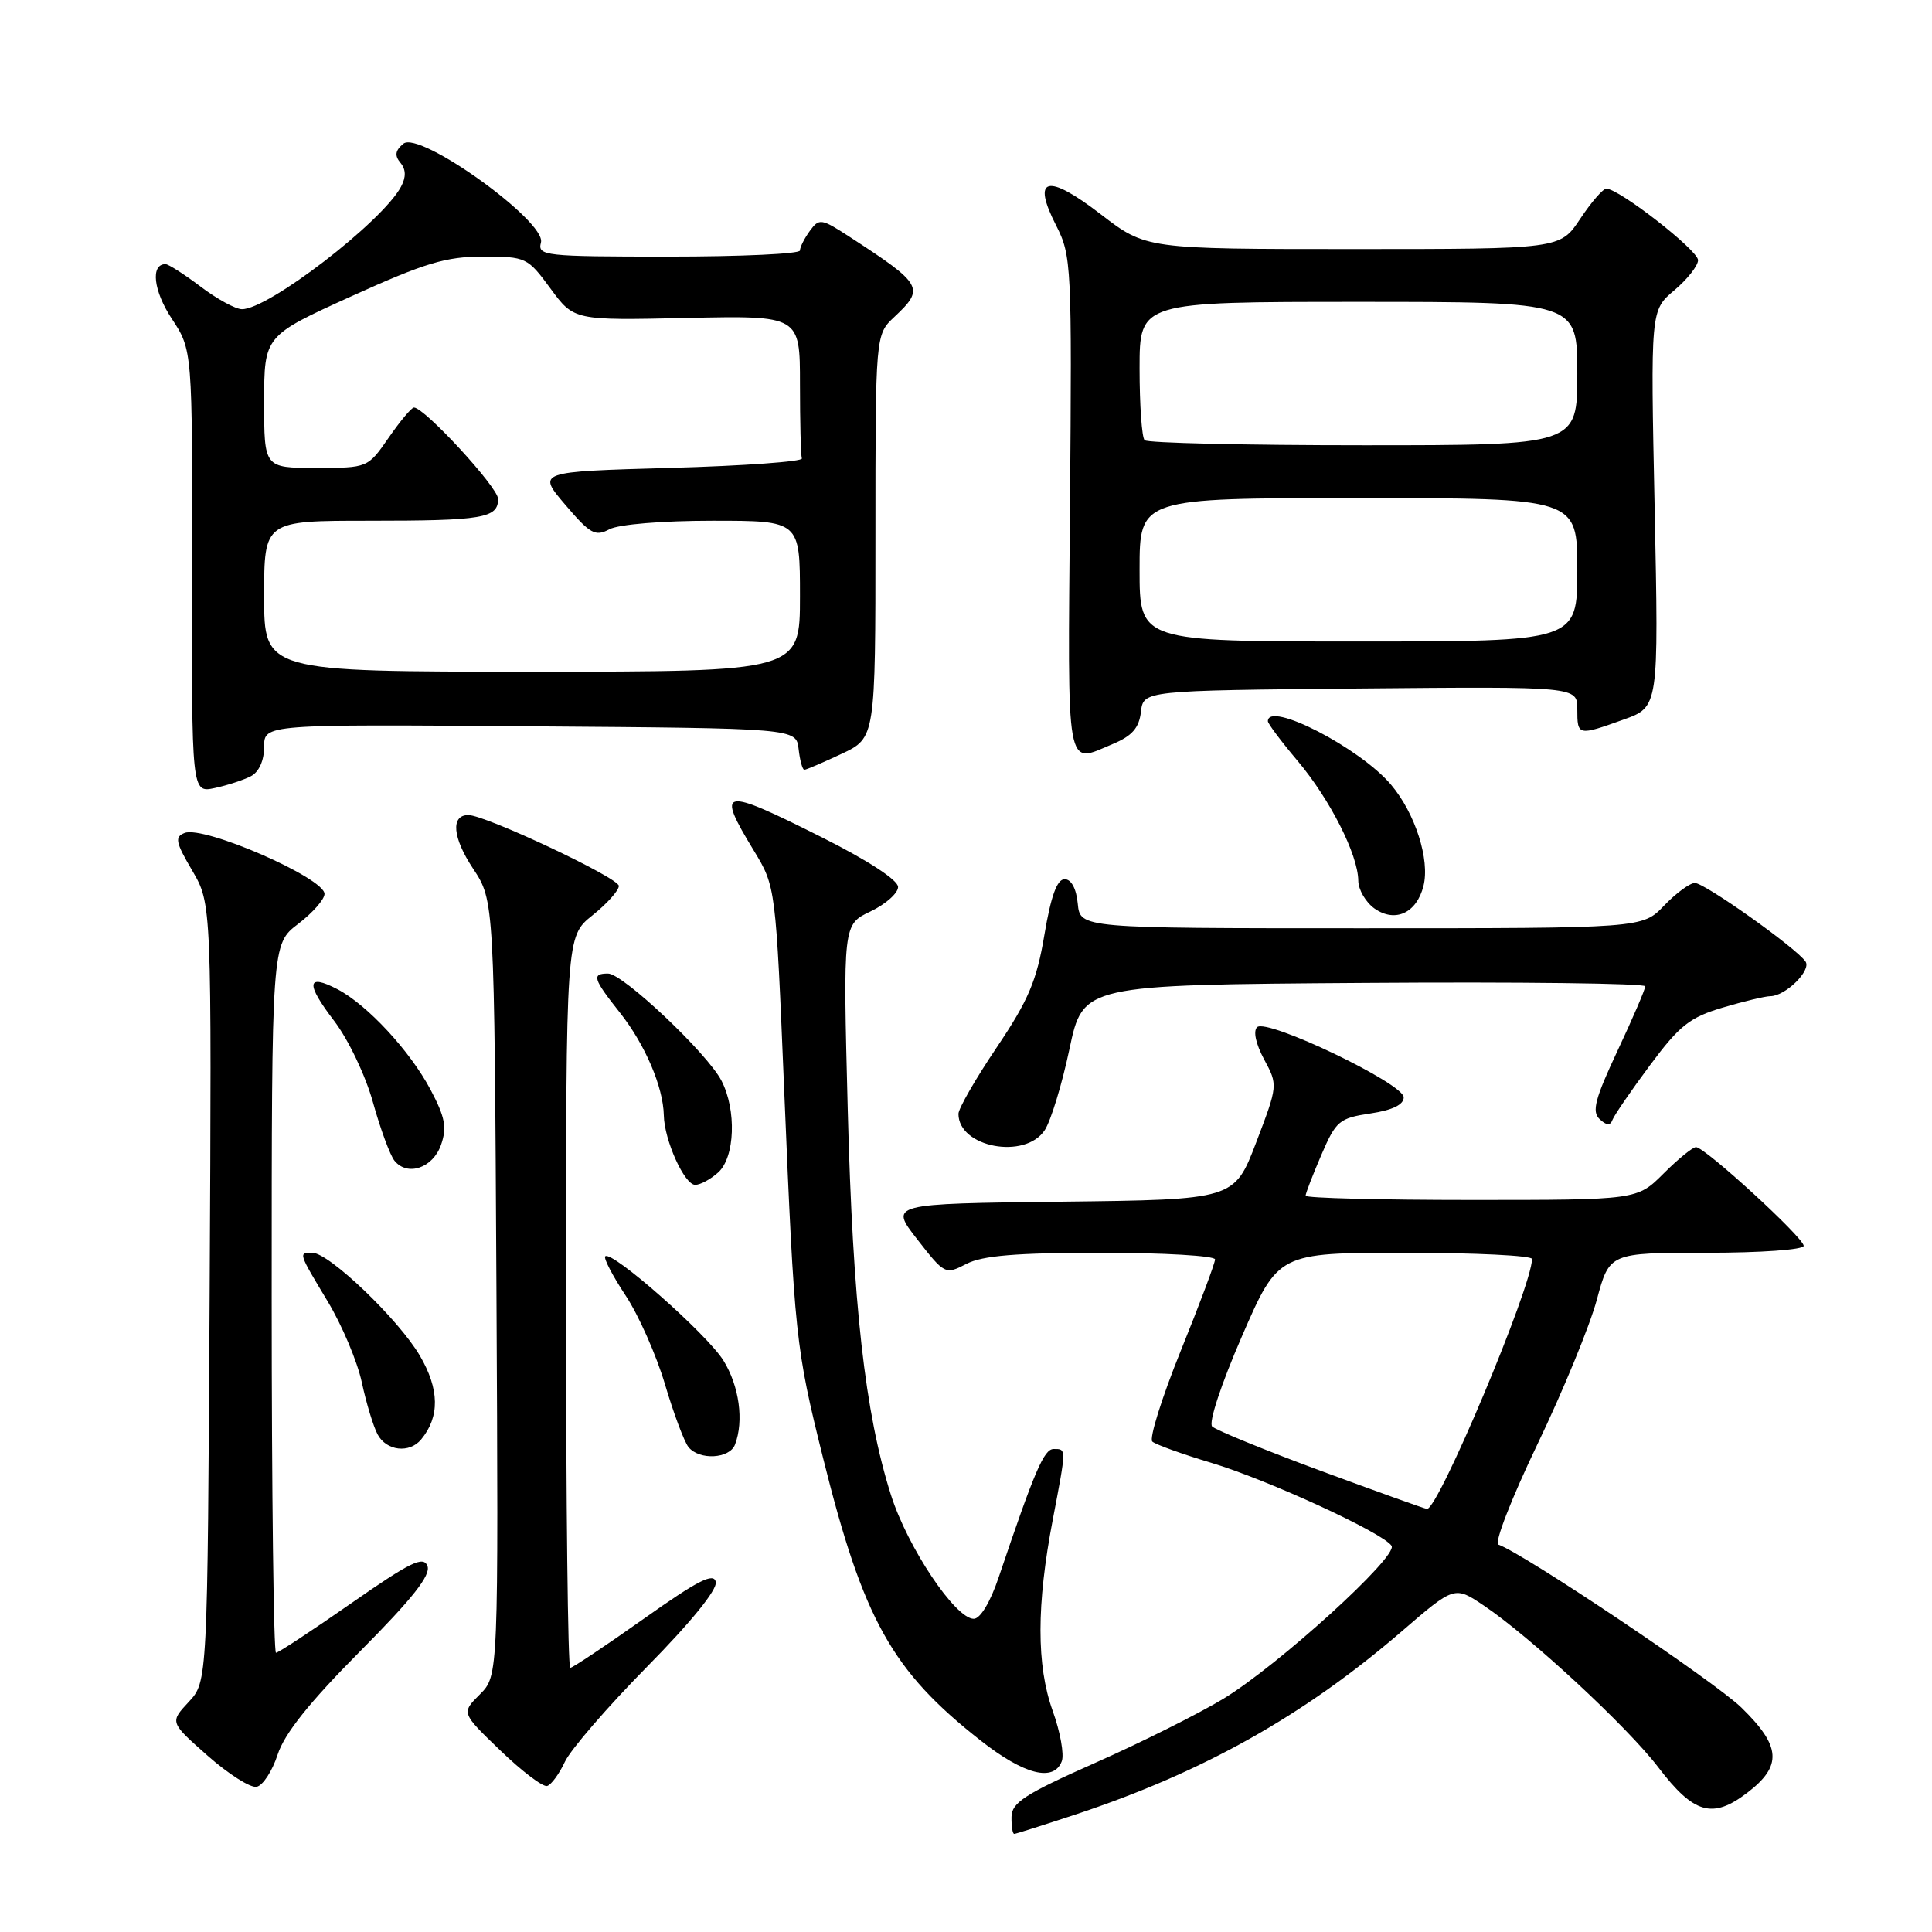 <?xml version="1.0" encoding="UTF-8" standalone="no"?>
<!DOCTYPE svg PUBLIC "-//W3C//DTD SVG 1.1//EN" "http://www.w3.org/Graphics/SVG/1.1/DTD/svg11.dtd" >
<svg xmlns="http://www.w3.org/2000/svg" xmlns:xlink="http://www.w3.org/1999/xlink" version="1.1" viewBox="0 0 256 256">
 <g >
 <path fill="currentColor"
d=" M 142.64 240.39 C 159.48 234.79 172.76 227.33 185.67 216.22 C 192.73 210.13 192.73 210.13 196.62 212.75 C 202.77 216.88 215.66 228.83 219.74 234.19 C 224.45 240.36 226.92 241.06 231.51 237.56 C 236.19 233.99 236.01 231.40 230.75 226.27 C 227.18 222.79 201.82 205.79 198.54 204.67 C 197.97 204.48 200.29 198.51 203.70 191.41 C 207.11 184.31 210.65 175.69 211.58 172.25 C 213.26 166.00 213.26 166.00 226.13 166.00 C 233.30 166.00 239.00 165.59 239.00 165.08 C 239.00 164.00 225.91 152.00 224.73 152.00 C 224.29 152.00 222.36 153.57 220.43 155.50 C 216.93 159.00 216.93 159.00 194.97 159.00 C 182.88 159.00 173.00 158.75 173.00 158.44 C 173.00 158.12 173.94 155.70 175.08 153.04 C 177.02 148.53 177.45 148.16 181.58 147.54 C 184.51 147.10 186.00 146.38 186.00 145.40 C 186.00 143.57 167.89 134.91 166.58 136.10 C 166.03 136.61 166.40 138.32 167.50 140.37 C 169.34 143.78 169.33 143.82 166.45 151.38 C 163.55 158.96 163.55 158.96 140.71 159.23 C 117.86 159.50 117.86 159.50 121.54 164.22 C 125.17 168.88 125.26 168.92 128.06 167.47 C 130.19 166.37 134.67 166.00 145.95 166.00 C 154.23 166.00 161.00 166.40 161.00 166.88 C 161.00 167.37 158.95 172.83 156.44 179.03 C 153.94 185.22 152.25 190.62 152.69 191.02 C 153.14 191.41 156.65 192.68 160.50 193.83 C 167.97 196.07 183.35 203.15 184.39 204.83 C 185.27 206.24 169.33 220.72 162.08 225.11 C 158.78 227.10 151.13 230.93 145.07 233.61 C 135.81 237.72 134.05 238.86 134.03 240.75 C 134.01 241.99 134.17 243.00 134.39 243.00 C 134.60 243.00 138.31 241.82 142.64 240.39 Z  M 36.79 232.49 C 37.70 229.70 40.98 225.59 47.68 218.84 C 54.63 211.85 57.11 208.72 56.64 207.51 C 56.11 206.13 54.42 206.95 46.57 212.42 C 41.38 216.04 36.88 219.00 36.57 219.00 C 36.26 219.00 36.00 197.87 36.00 172.05 C 36.00 125.10 36.00 125.10 39.50 122.43 C 41.43 120.96 43.00 119.17 43.00 118.45 C 43.00 116.34 27.05 109.38 24.47 110.37 C 23.12 110.89 23.26 111.60 25.48 115.37 C 28.05 119.77 28.05 119.77 27.78 171.30 C 27.50 222.84 27.50 222.84 25.00 225.52 C 22.50 228.21 22.50 228.21 27.50 232.63 C 30.25 235.06 33.17 236.92 34.00 236.76 C 34.83 236.60 36.08 234.68 36.79 232.49 Z  M 74.86 233.43 C 75.62 231.82 80.50 226.17 85.71 220.88 C 91.55 214.96 95.06 210.63 94.85 209.62 C 94.58 208.34 92.49 209.40 85.31 214.49 C 80.25 218.07 75.86 221.00 75.56 221.00 C 75.25 221.00 75.00 199.19 75.00 172.54 C 75.00 124.09 75.00 124.09 78.50 121.29 C 80.42 119.76 82.00 118.00 82.00 117.39 C 82.00 116.32 64.33 108.00 62.06 108.00 C 59.70 108.00 59.96 110.99 62.68 115.09 C 65.50 119.35 65.50 119.35 65.78 170.70 C 66.05 222.04 66.05 222.04 63.59 224.51 C 61.12 226.97 61.12 226.97 66.31 231.96 C 69.16 234.71 71.95 236.82 72.50 236.65 C 73.05 236.49 74.11 235.04 74.86 233.43 Z  M 140.69 233.38 C 141.03 232.49 140.49 229.47 139.48 226.68 C 137.33 220.68 137.33 212.67 139.50 201.35 C 141.32 191.80 141.32 192.00 139.62 192.00 C 138.33 192.00 137.10 194.88 132.33 209.00 C 131.23 212.28 129.89 214.50 129.03 214.50 C 126.59 214.50 120.25 205.02 118.05 198.07 C 114.61 187.22 113.00 172.83 112.33 147.00 C 111.70 122.50 111.70 122.50 115.35 120.77 C 117.36 119.81 119.00 118.35 119.00 117.53 C 119.00 116.62 115.03 114.03 109.02 111.01 C 95.54 104.24 94.82 104.38 99.90 112.73 C 102.79 117.50 102.79 117.50 103.91 144.50 C 105.28 177.26 105.41 178.51 109.07 193.23 C 114.40 214.62 118.19 221.41 129.95 230.64 C 135.72 235.17 139.62 236.16 140.69 233.38 Z  M 97.39 191.42 C 98.59 188.29 97.96 183.67 95.86 180.28 C 93.72 176.81 81.04 165.63 80.20 166.47 C 79.95 166.71 81.17 169.05 82.89 171.65 C 84.62 174.26 86.97 179.57 88.12 183.45 C 89.27 187.33 90.67 191.06 91.23 191.75 C 92.67 193.52 96.67 193.30 97.39 191.42 Z  M 55.80 190.74 C 58.29 187.73 58.24 184.09 55.63 179.63 C 52.80 174.81 43.60 166.00 41.39 166.00 C 39.53 166.00 39.51 165.94 43.43 172.46 C 45.32 175.60 47.35 180.41 47.94 183.16 C 48.53 185.91 49.47 189.02 50.04 190.08 C 51.21 192.26 54.25 192.61 55.80 190.74 Z  M 95.17 155.35 C 97.39 153.34 97.61 147.09 95.60 143.20 C 93.72 139.56 82.54 129.00 80.57 129.00 C 78.37 129.00 78.57 129.67 82.14 134.18 C 85.48 138.40 87.88 144.02 87.96 147.78 C 88.02 151.09 90.69 157.00 92.12 157.00 C 92.79 157.00 94.17 156.26 95.17 155.35 Z  M 58.44 151.69 C 59.24 149.40 58.98 148.03 57.05 144.39 C 54.32 139.24 48.67 133.15 44.72 131.08 C 40.63 128.95 40.48 130.31 44.26 135.25 C 46.16 137.74 48.44 142.52 49.43 146.10 C 50.41 149.62 51.69 153.08 52.27 153.80 C 53.99 155.92 57.37 154.77 58.44 151.69 Z  M 138.44 149.74 C 139.25 148.49 140.73 143.65 141.71 138.99 C 143.51 130.50 143.51 130.50 180.75 130.24 C 201.24 130.09 218.00 130.30 218.00 130.69 C 218.00 131.09 216.35 134.93 214.33 139.23 C 211.35 145.59 210.90 147.29 211.95 148.28 C 212.88 149.15 213.37 149.18 213.66 148.39 C 213.89 147.78 216.12 144.52 218.63 141.15 C 222.54 135.89 223.89 134.81 228.27 133.51 C 231.07 132.68 233.91 132.00 234.57 132.00 C 236.57 132.00 240.05 128.58 239.24 127.41 C 238.03 125.62 225.88 117.00 224.58 117.00 C 223.92 117.00 222.08 118.35 220.50 120.00 C 217.63 123.00 217.63 123.00 180.38 123.00 C 143.13 123.00 143.13 123.00 142.81 119.75 C 142.62 117.74 141.95 116.50 141.07 116.50 C 140.06 116.50 139.26 118.71 138.39 123.86 C 137.37 129.96 136.28 132.52 132.08 138.77 C 129.28 142.92 127.00 146.89 127.00 147.59 C 127.00 152.04 135.84 153.70 138.44 149.74 Z  M 188.62 117.38 C 189.49 113.92 187.52 107.77 184.33 103.99 C 180.23 99.11 168.00 92.81 168.00 95.57 C 168.00 95.88 169.77 98.25 171.94 100.82 C 176.24 105.93 179.94 113.24 179.98 116.69 C 179.99 117.90 180.97 119.57 182.15 120.40 C 184.88 122.30 187.72 120.98 188.62 117.38 Z  M 33.25 102.85 C 34.32 102.29 35.00 100.77 35.00 98.95 C 35.00 95.97 35.00 95.97 70.25 96.24 C 105.50 96.50 105.50 96.50 105.82 99.25 C 105.99 100.76 106.33 102.00 106.58 102.00 C 106.82 102.00 109.04 101.05 111.51 99.89 C 116.00 97.78 116.00 97.78 116.00 71.06 C 116.00 44.35 116.00 44.35 118.50 42.00 C 122.57 38.18 122.31 37.71 112.56 31.37 C 108.82 28.94 108.55 28.90 107.31 30.59 C 106.59 31.58 106.00 32.75 106.00 33.19 C 106.00 33.64 98.17 34.00 88.59 34.00 C 72.08 34.00 71.21 33.90 71.68 32.13 C 72.40 29.34 55.59 17.27 53.45 19.04 C 52.37 19.94 52.26 20.61 53.06 21.57 C 53.80 22.46 53.82 23.47 53.13 24.75 C 50.65 29.39 35.52 41.03 32.05 40.97 C 31.20 40.96 28.73 39.61 26.57 37.97 C 24.41 36.34 22.32 35.00 21.93 35.00 C 19.92 35.00 20.33 38.55 22.76 42.23 C 25.50 46.38 25.50 46.38 25.45 75.72 C 25.39 105.07 25.39 105.07 28.45 104.42 C 30.13 104.06 32.29 103.35 33.25 102.85 Z  M 147.46 98.58 C 150.01 97.51 150.93 96.46 151.18 94.33 C 151.50 91.50 151.50 91.50 180.25 91.23 C 209.00 90.97 209.00 90.97 209.00 93.98 C 209.00 97.51 209.07 97.52 215.15 95.34 C 219.79 93.68 219.79 93.68 219.25 67.40 C 218.70 41.12 218.70 41.12 221.85 38.47 C 223.58 37.01 225.00 35.21 225.00 34.47 C 225.00 33.16 214.53 25.00 212.85 25.00 C 212.40 25.00 210.84 26.80 209.38 29.00 C 206.73 33.00 206.73 33.00 179.29 33.00 C 151.85 33.00 151.85 33.00 145.84 28.38 C 138.75 22.92 136.66 23.46 139.95 29.89 C 141.98 33.88 142.04 35.15 141.78 67.01 C 141.47 103.05 141.15 101.22 147.46 98.58 Z  M 175.00 194.89 C 167.57 192.14 161.11 189.50 160.62 189.02 C 160.12 188.52 161.81 183.40 164.56 177.07 C 169.37 166.00 169.37 166.00 186.18 166.00 C 195.43 166.00 203.00 166.37 203.00 166.82 C 203.00 170.47 190.55 200.09 189.08 199.94 C 188.76 199.91 182.43 197.63 175.00 194.89 Z  M 35.00 79.00 C 35.00 69.00 35.00 69.00 48.92 69.00 C 63.99 69.00 66.00 68.66 66.00 66.11 C 66.00 64.59 56.25 54.00 54.85 54.00 C 54.53 54.00 53.02 55.80 51.50 58.00 C 48.73 62.00 48.73 62.00 41.86 62.00 C 35.00 62.00 35.00 62.00 35.00 53.25 C 35.01 44.50 35.01 44.50 46.58 39.25 C 56.31 34.84 59.09 34.00 63.99 34.00 C 69.70 34.00 69.90 34.10 72.94 38.23 C 76.05 42.46 76.05 42.46 91.02 42.13 C 106.00 41.81 106.00 41.81 106.00 50.90 C 106.00 55.91 106.11 60.34 106.25 60.75 C 106.39 61.16 98.55 61.73 88.83 62.00 C 71.16 62.50 71.16 62.50 74.90 66.88 C 78.20 70.76 78.88 71.13 80.75 70.13 C 81.98 69.48 87.73 69.00 94.43 69.00 C 106.00 69.00 106.00 69.00 106.00 79.00 C 106.00 89.00 106.00 89.00 70.50 89.00 C 35.00 89.00 35.00 89.00 35.00 79.00 Z  M 151.00 75.50 C 151.00 66.00 151.00 66.00 180.00 66.00 C 209.00 66.00 209.00 66.00 209.00 75.50 C 209.00 85.00 209.00 85.00 180.00 85.00 C 151.00 85.00 151.00 85.00 151.00 75.50 Z  M 151.67 58.33 C 151.30 57.97 151.00 53.69 151.00 48.83 C 151.00 40.00 151.00 40.00 180.00 40.00 C 209.00 40.00 209.00 40.00 209.00 49.50 C 209.00 59.00 209.00 59.00 180.67 59.00 C 165.08 59.00 152.03 58.70 151.67 58.33 Z "/>
</g>
</svg>